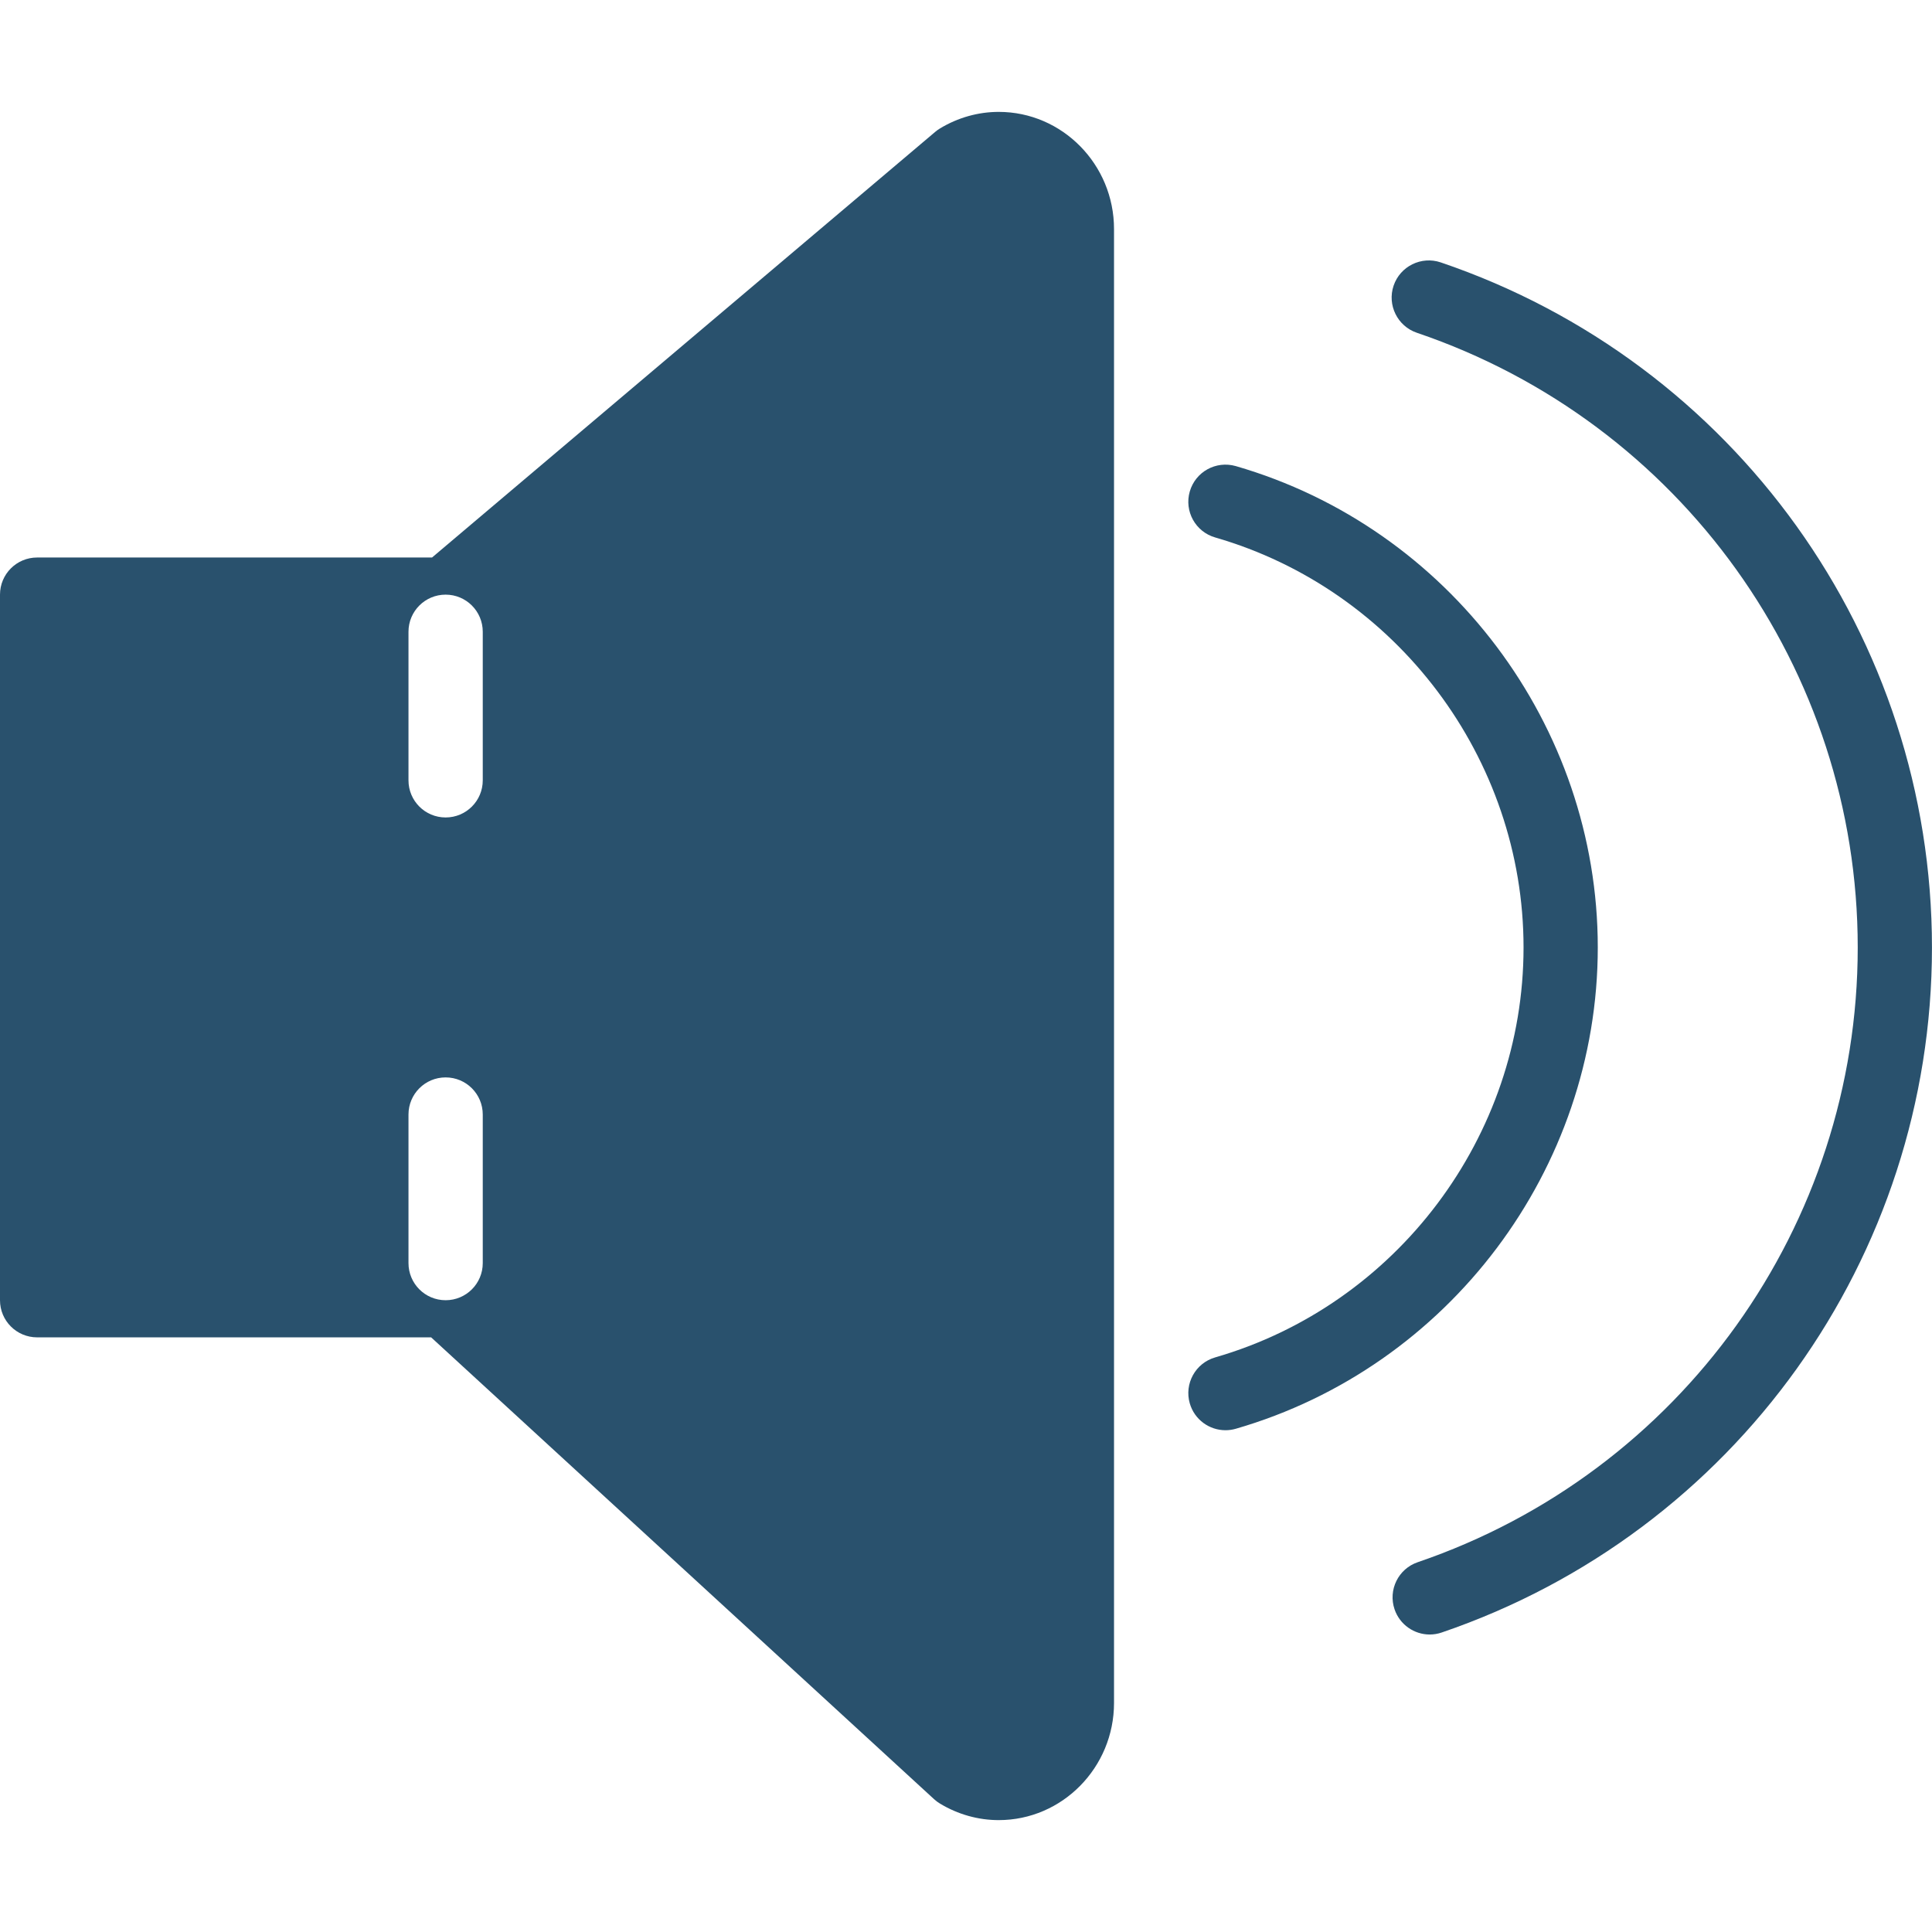 <?xml version="1.0"?>
<svg xmlns="http://www.w3.org/2000/svg" xmlns:xlink="http://www.w3.org/1999/xlink" version="1.1" id="Capa_1" x="0px" y="0px" viewBox="0 0 52.026 52.026" style="enable-background:new 0 0 52.026 52.026;" xml:space="preserve" width="512px" height="512px" class=""><g><g>
	<path d="M26.894,3.013c-0.551,0-1.097,0.153-1.579,0.444c-0.046,0.027-0.09,0.059-0.13,0.093L11.634,15.013H1c-0.553,0-1,0.447-1,1   v19c0,0.553,0.447,1,1,1h10.61l13.543,12.436c0.05,0.046,0.104,0.086,0.161,0.12c0.482,0.291,1.028,0.444,1.579,0.444   c1.713,0,3.106-1.416,3.106-3.156V6.169C30,4.429,28.606,3.013,26.894,3.013z M13,34.013c0,0.553-0.447,1-1,1s-1-0.447-1-1v-4   c0-0.553,0.447-1,1-1s1,0.447,1,1V34.013z M13,21.013c0,0.553-0.447,1-1,1s-1-0.447-1-1v-4c0-0.553,0.447-1,1-1s1,0.447,1,1V21.013   z" data-original="#000000" class="active-path" data-old_color="#29516d" fill="#29516d"/>
	<path d="M38.797,7.066c-0.523-0.177-1.091,0.103-1.269,0.626c-0.177,0.522,0.103,1.091,0.626,1.269   c7.101,2.411,11.872,9.063,11.872,16.553c0,7.483-4.762,14.136-11.849,16.554c-0.522,0.178-0.802,0.746-0.623,1.27   c0.142,0.415,0.53,0.677,0.946,0.677c0.107,0,0.216-0.017,0.323-0.054c7.896-2.693,13.202-10.106,13.202-18.446   C52.026,17.167,46.71,9.753,38.797,7.066z" data-original="#000000" class="active-path" data-old_color="#29516d" fill="#29516d"/>
	<path d="M43.026,25.513c0-5.972-4.009-11.302-9.749-12.962c-0.533-0.151-1.084,0.152-1.238,0.684   c-0.153,0.53,0.152,1.085,0.684,1.238c4.889,1.413,8.304,5.953,8.304,11.04s-3.415,9.627-8.304,11.04   c-0.531,0.153-0.837,0.708-0.684,1.238c0.127,0.438,0.526,0.723,0.961,0.723c0.092,0,0.185-0.013,0.277-0.039   C39.018,36.815,43.026,31.485,43.026,25.513z" data-original="#000000" class="active-path" data-old_color="#29516d" fill="#29516d"/>
</g></g> </svg>
